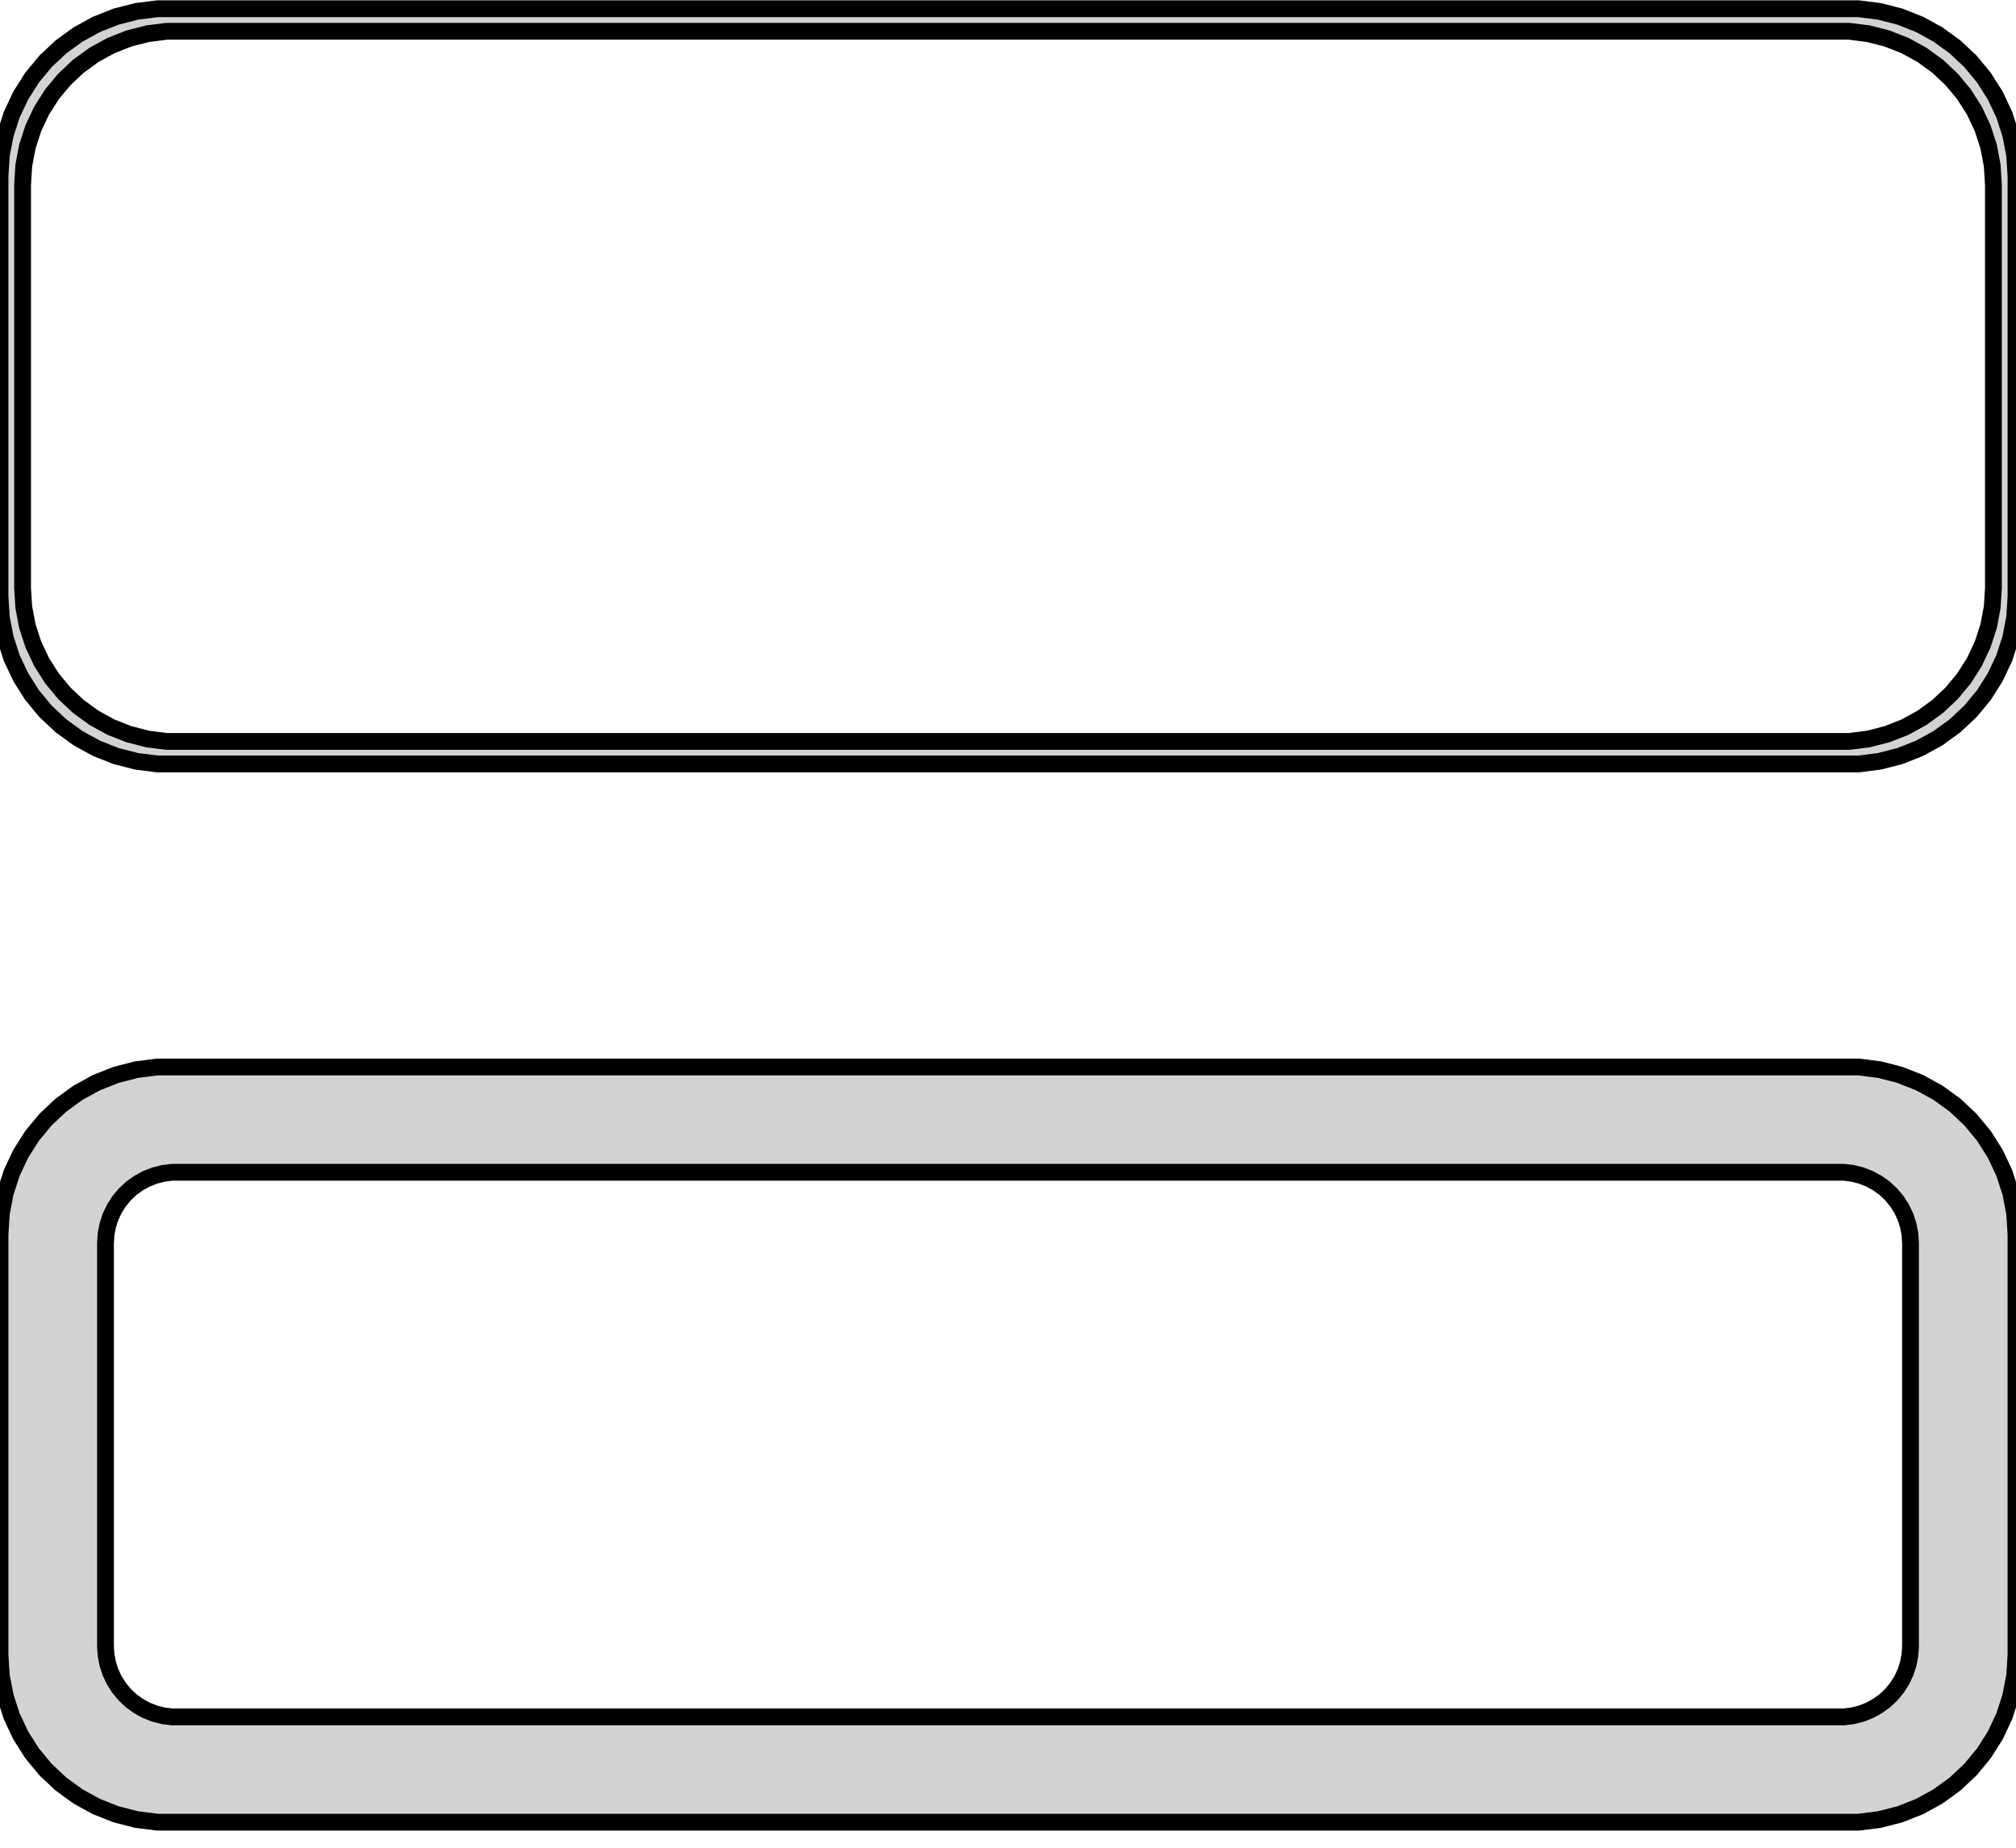 <?xml version="1.0" standalone="no"?>
<!DOCTYPE svg PUBLIC "-//W3C//DTD SVG 1.1//EN" "http://www.w3.org/Graphics/SVG/1.1/DTD/svg11.dtd">
<svg width="60mm" height="55mm" viewBox="-30 -106 60 55" xmlns="http://www.w3.org/2000/svg" version="1.1">
<title>OpenSCAD Model</title>
<path d="
M 25.937,-83.339 L 26.545,-83.495 L 27.129,-83.726 L 27.679,-84.028 L 28.187,-84.397 L 28.645,-84.827
 L 29.045,-85.311 L 29.381,-85.841 L 29.649,-86.409 L 29.843,-87.007 L 29.961,-87.623 L 30,-88.25
 L 30,-100.75 L 29.961,-101.377 L 29.843,-101.993 L 29.649,-102.591 L 29.381,-103.159 L 29.045,-103.689
 L 28.645,-104.173 L 28.187,-104.603 L 27.679,-104.972 L 27.129,-105.274 L 26.545,-105.505 L 25.937,-105.661
 L 25.314,-105.74 L -25.314,-105.74 L -25.937,-105.661 L -26.545,-105.505 L -27.129,-105.274 L -27.679,-104.972
 L -28.187,-104.603 L -28.645,-104.173 L -29.045,-103.689 L -29.381,-103.159 L -29.649,-102.591 L -29.843,-101.993
 L -29.961,-101.377 L -30,-100.75 L -30,-88.25 L -29.961,-87.623 L -29.843,-87.007 L -29.649,-86.409
 L -29.381,-85.841 L -29.045,-85.311 L -28.645,-84.827 L -28.187,-84.397 L -27.679,-84.028 L -27.129,-83.726
 L -26.545,-83.495 L -25.937,-83.339 L -25.314,-83.26 L 25.314,-83.26 z
M -25.038,-83.931 L -25.608,-84.003 L -26.165,-84.146 L -26.699,-84.357 L -27.203,-84.634 L -27.668,-84.972
 L -28.087,-85.366 L -28.454,-85.809 L -28.762,-86.294 L -29.007,-86.815 L -29.185,-87.361 L -29.292,-87.926
 L -29.328,-88.5 L -29.328,-100.5 L -29.292,-101.074 L -29.185,-101.639 L -29.007,-102.185 L -28.762,-102.706
 L -28.454,-103.191 L -28.087,-103.634 L -27.668,-104.028 L -27.203,-104.366 L -26.699,-104.643 L -26.165,-104.854
 L -25.608,-104.997 L -25.038,-105.069 L 25.038,-105.069 L 25.608,-104.997 L 26.165,-104.854 L 26.699,-104.643
 L 27.203,-104.366 L 27.668,-104.028 L 28.087,-103.634 L 28.454,-103.191 L 28.762,-102.706 L 29.007,-102.185
 L 29.185,-101.639 L 29.292,-101.074 L 29.328,-100.5 L 29.328,-88.5 L 29.292,-87.926 L 29.185,-87.361
 L 29.007,-86.815 L 28.762,-86.294 L 28.454,-85.809 L 28.087,-85.366 L 27.668,-84.972 L 27.203,-84.634
 L 26.699,-84.357 L 26.165,-84.146 L 25.608,-84.003 L 25.038,-83.931 z
M 25.937,-51.839 L 26.545,-51.995 L 27.129,-52.226 L 27.679,-52.528 L 28.187,-52.897 L 28.645,-53.327
 L 29.045,-53.811 L 29.381,-54.341 L 29.649,-54.909 L 29.843,-55.507 L 29.961,-56.123 L 30,-56.75
 L 30,-69.25 L 29.961,-69.877 L 29.843,-70.493 L 29.649,-71.091 L 29.381,-71.659 L 29.045,-72.189
 L 28.645,-72.673 L 28.187,-73.103 L 27.679,-73.472 L 27.129,-73.774 L 26.545,-74.005 L 25.937,-74.161
 L 25.314,-74.24 L -25.314,-74.24 L -25.937,-74.161 L -26.545,-74.005 L -27.129,-73.774 L -27.679,-73.472
 L -28.187,-73.103 L -28.645,-72.673 L -29.045,-72.189 L -29.381,-71.659 L -29.649,-71.091 L -29.843,-70.493
 L -29.961,-69.877 L -30,-69.25 L -30,-56.75 L -29.961,-56.123 L -29.843,-55.507 L -29.649,-54.909
 L -29.381,-54.341 L -29.045,-53.811 L -28.645,-53.327 L -28.187,-52.897 L -27.679,-52.528 L -27.129,-52.226
 L -26.545,-51.995 L -25.937,-51.839 L -25.314,-51.76 L 25.314,-51.76 z
M -24.883,-54.895 L -25.145,-54.928 L -25.402,-54.994 L -25.648,-55.091 L -25.88,-55.219 L -26.095,-55.374
 L -26.288,-55.556 L -26.457,-55.76 L -26.599,-55.984 L -26.712,-56.223 L -26.793,-56.475 L -26.843,-56.736
 L -26.86,-57 L -26.86,-69 L -26.843,-69.264 L -26.793,-69.525 L -26.712,-69.777 L -26.599,-70.016
 L -26.457,-70.24 L -26.288,-70.444 L -26.095,-70.626 L -25.88,-70.781 L -25.648,-70.909 L -25.402,-71.006
 L -25.145,-71.072 L -24.883,-71.106 L 24.883,-71.106 L 25.145,-71.072 L 25.402,-71.006 L 25.648,-70.909
 L 25.88,-70.781 L 26.095,-70.626 L 26.288,-70.444 L 26.457,-70.24 L 26.599,-70.016 L 26.712,-69.777
 L 26.793,-69.525 L 26.843,-69.264 L 26.86,-69 L 26.86,-57 L 26.843,-56.736 L 26.793,-56.475
 L 26.712,-56.223 L 26.599,-55.984 L 26.457,-55.76 L 26.288,-55.556 L 26.095,-55.374 L 25.88,-55.219
 L 25.648,-55.091 L 25.402,-54.994 L 25.145,-54.928 L 24.883,-54.895 z
" stroke="black" fill="lightgray" stroke-width="0.5"/>
</svg>
